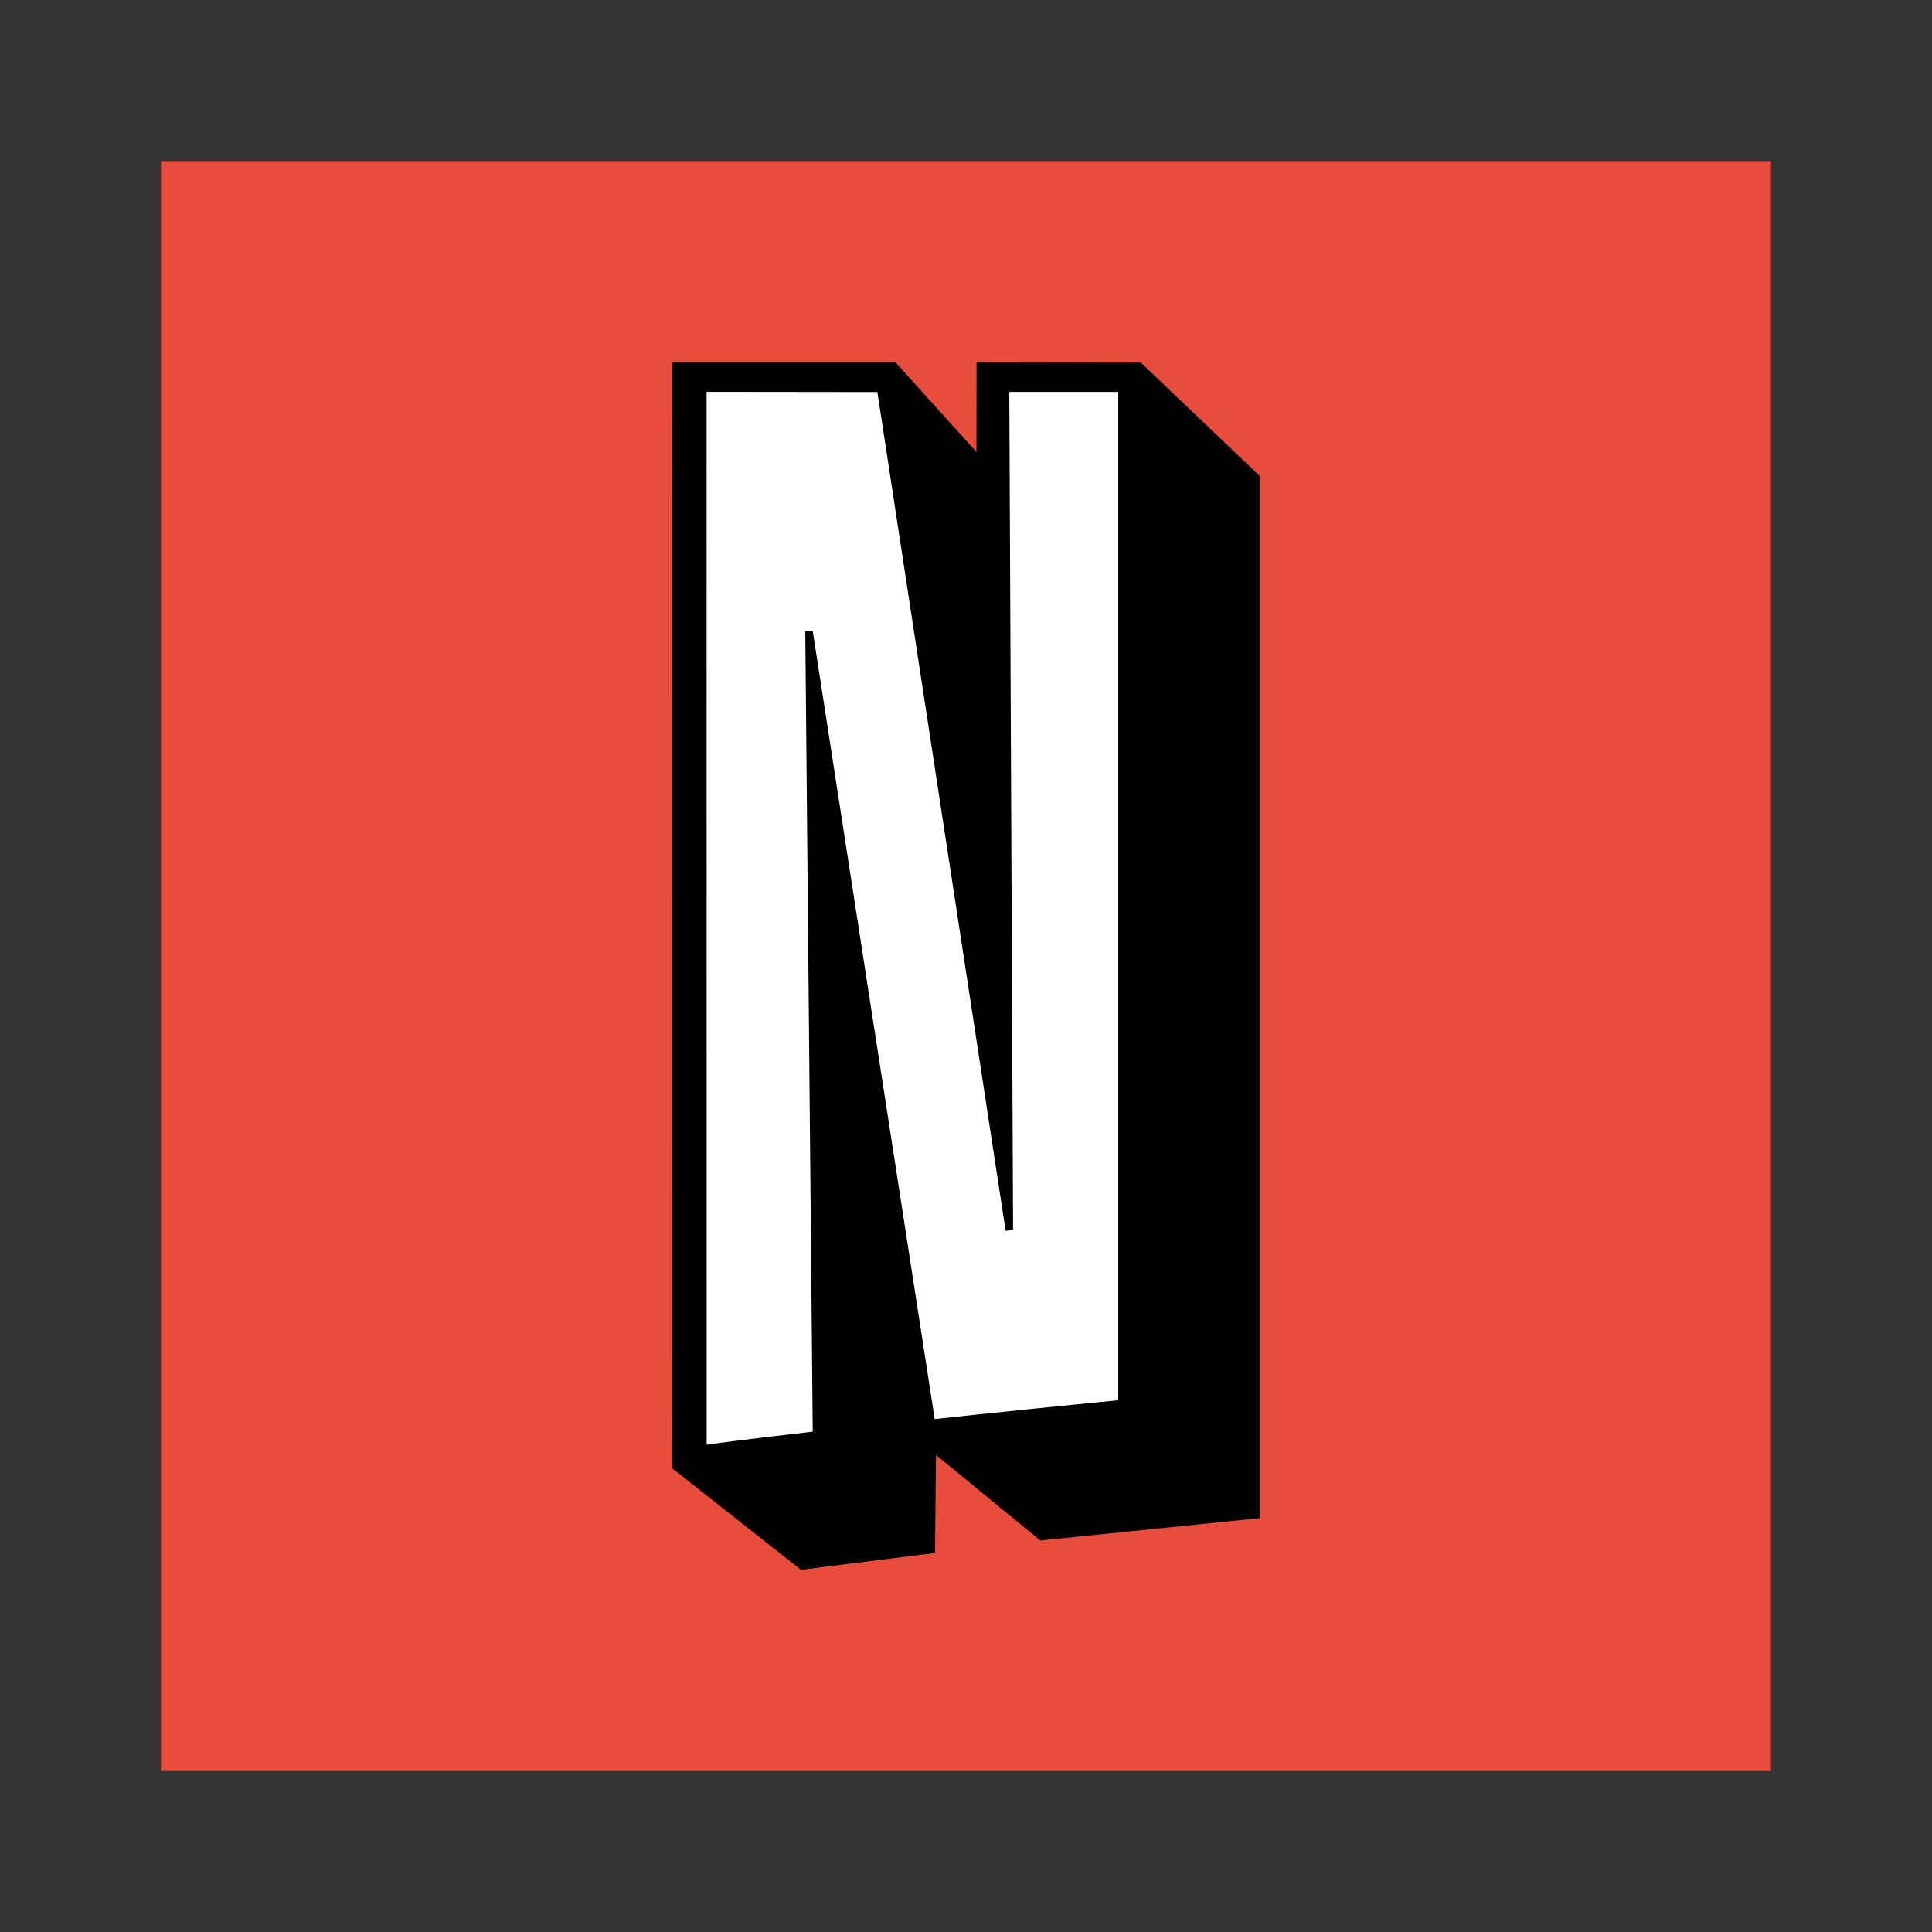 <svg xmlns="http://www.w3.org/2000/svg" width="48" height="48">
 <rect width="100%" height="100%" fill="#333333" stroke="none"/>
 <g transform="translate(-384.571,-499.798)">
  <rect width="40" height="40" x="388.57" y="503.8" style="fill:#e74c3c"/>
  <path d="m 408.833,508.798 0,0.519 c 0,0 -0.002,0.916 -0.002,1.711 -0.799,-0.882 -2.013,-2.23 -2.013,-2.23 l -5.546,0 0.003,27.482 3.195,2.518 3.331,-0.417 c 0,0 0.014,-1.451 0.024,-2.436 1.094,0.898 2.592,2.125 2.592,2.125 l 5.455,-0.555 0,-25.888 -2.96,-2.823 -4.078,-0.006 z"/>
  <path d="m 409.741,530.355 -0.185,0.022 -3.187,-20.839 -4.243,-0.005 0.002,26.158 c 0,0 0.842,-0.121 2.635,-0.324 l -0.185,-19.883 0.184,-0.017 3.032,19.589 c 0,0 1.036,-0.122 4.56,-0.47 l 0,-25.051 -2.707,0 0.094,20.82 z" style="fill:#ffffff"/>
 </g>
</svg>
